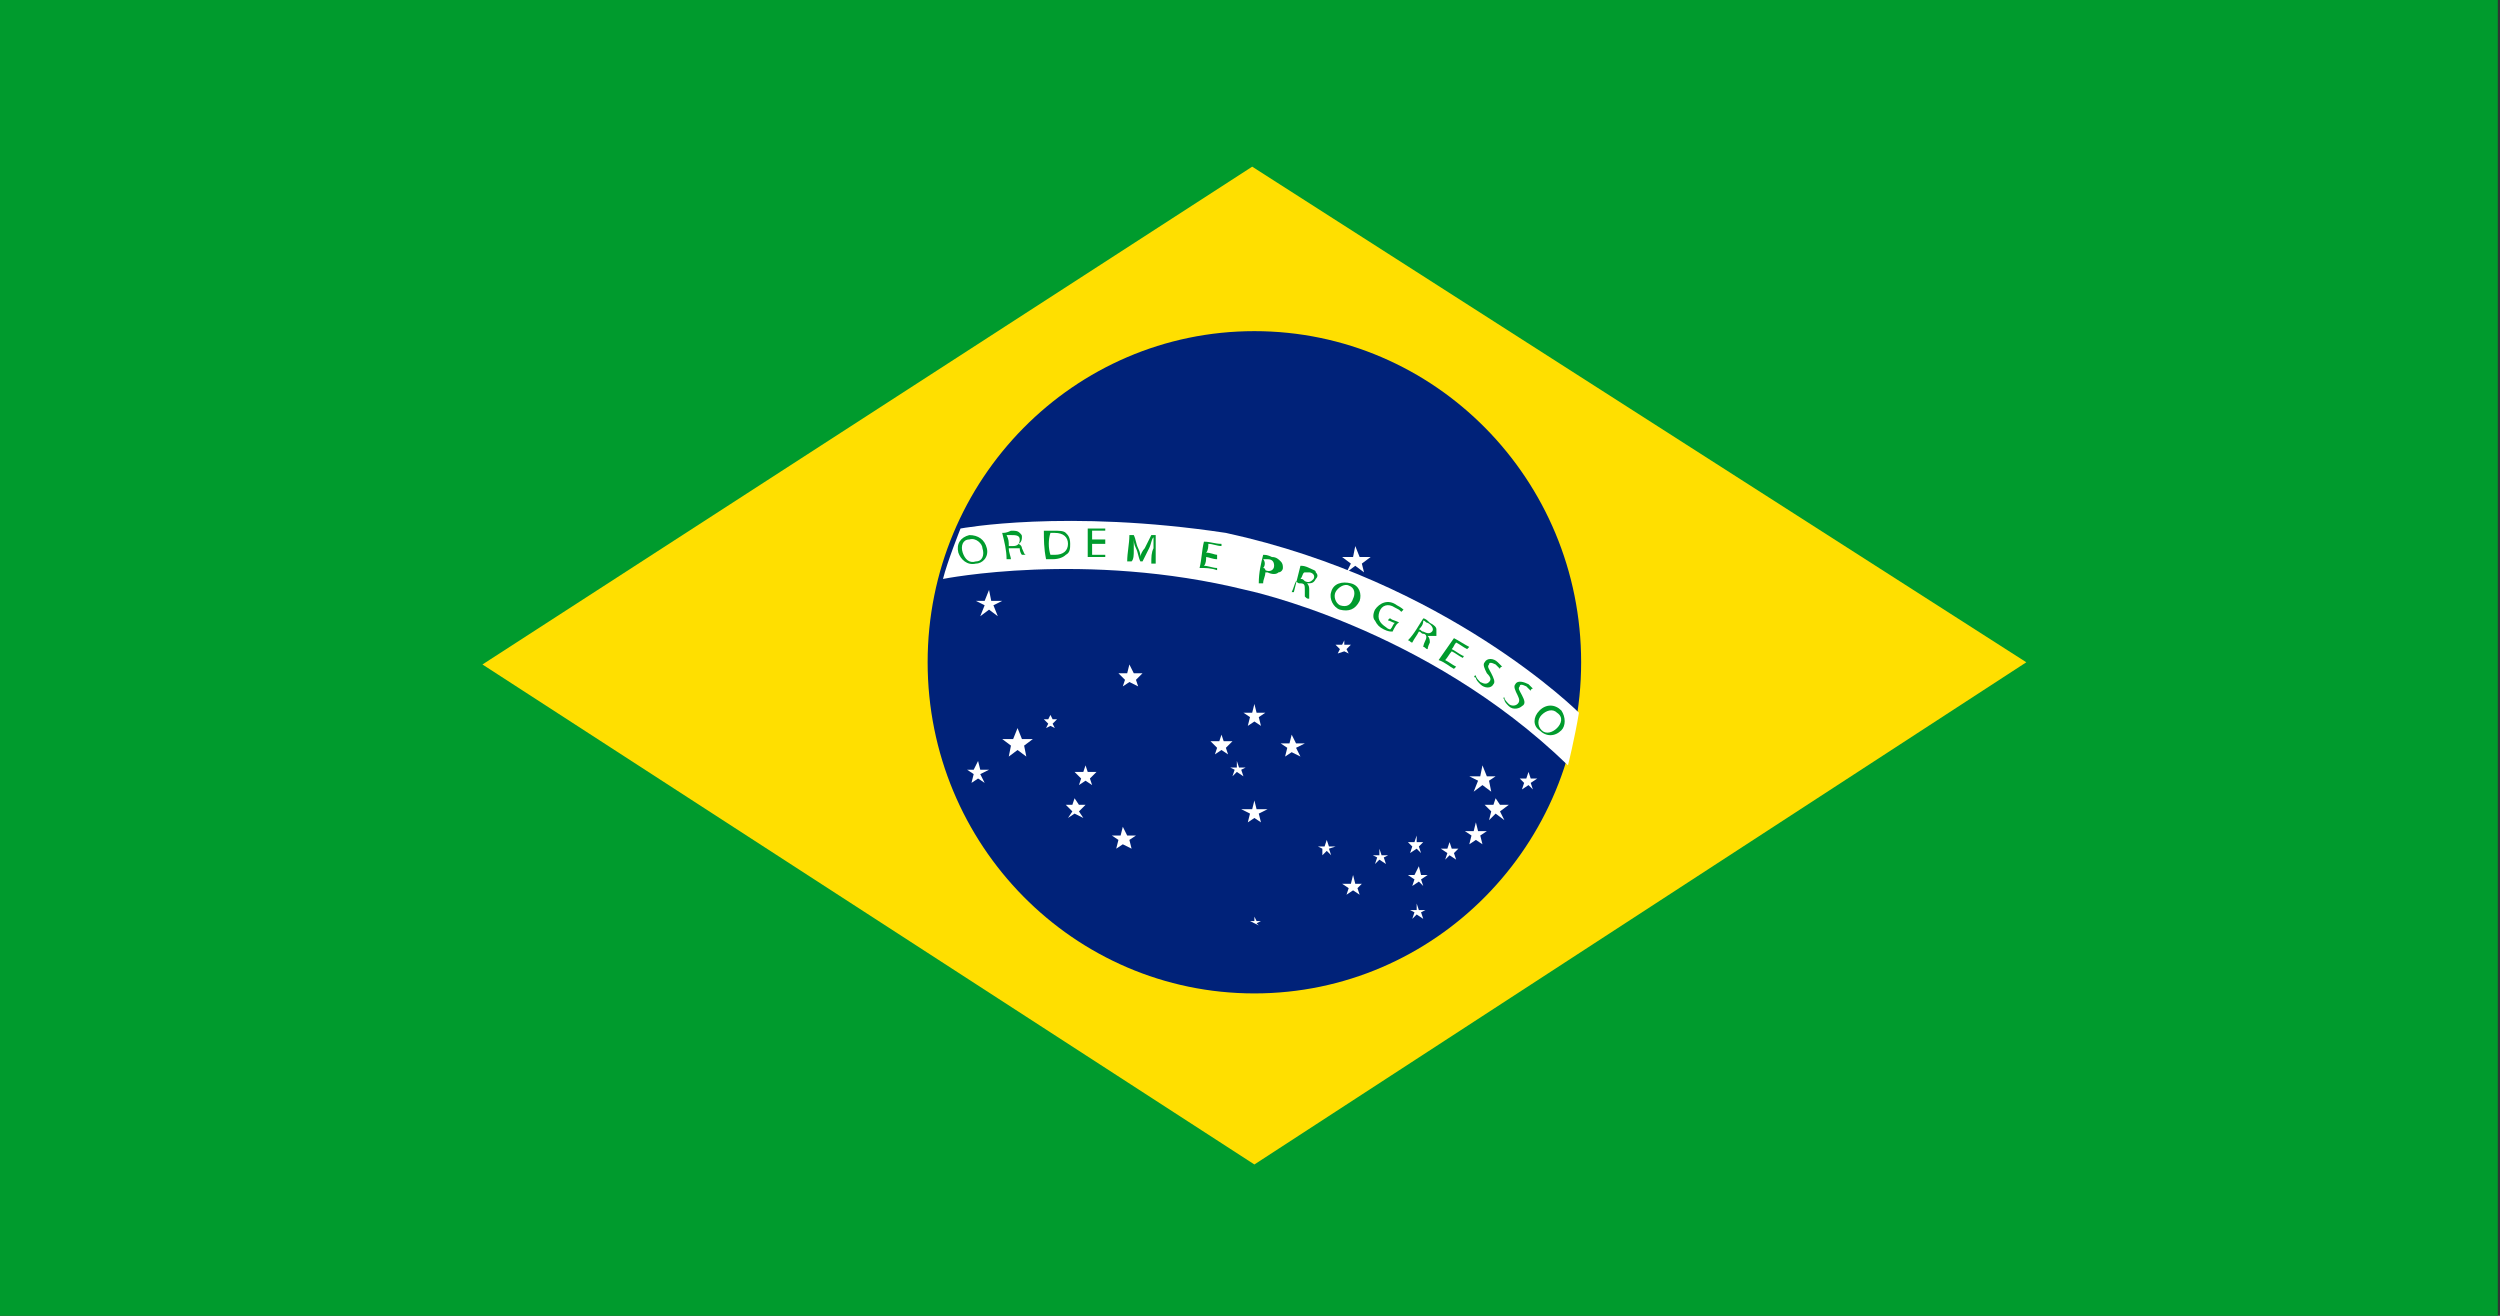 <?xml version="1.0" encoding="utf-8"?>
<!-- Generator: Adobe Illustrator 28.1.0, SVG Export Plug-In . SVG Version: 6.00 Build 0)  -->
<svg version="1.1" id="Layer_1" xmlns="http://www.w3.org/2000/svg" xmlns:xlink="http://www.w3.org/1999/xlink" x="0px" y="0px"
	 viewBox="0 0 114 60" style="enable-background:new 0 0 114 60;" xml:space="preserve">
<rect x="0" y="0" width="114" height="60" fill="#333333" stroke="none"/>
<style type="text/css">
	.st0{fill:#009B2D;}
	.st1{fill:#FFDF00;}
	.st2{fill:#002279;}
	.st3{fill:#FFFFFF;}
</style>
<g>
	<rect x="0" y="-0.1" class="st0" width="113.9" height="60.1"/>
	<polygon class="st1" points="22,30.3 57.1,7.6 92.4,30.2 57.2,53.1 	"/>
	<ellipse class="st2" cx="57.2" cy="30.2" rx="14.9" ry="15.1"/>
	<path class="st3" d="M55.9,24.3C66,26.5,72,32.5,72,32.5c-0.2,1.2-0.5,2.4-0.5,2.4c-6.5-6.3-14.7-8-14.7-8
		c-7.3-1.8-13.8-0.5-13.8-0.5c0.2-0.8,0.8-2.3,0.8-2.3S48.6,23.2,55.9,24.3z"/>
	<polygon class="st3" points="45.1,26.9 45.2,27.4 45.7,27.4 45.3,27.6 45.5,28.1 45.1,27.8 44.7,28.1 44.9,27.6 44.5,27.4 
		44.9,27.4 	"/>
	<polygon class="st3" points="51.5,30.3 51.7,30.7 52.1,30.7 51.8,31 51.9,31.3 51.5,31.1 51.2,31.3 51.3,31 51,30.7 51.4,30.7 	"/>
	<polygon class="st3" points="47.9,32.6 48,32.8 48.2,32.8 48,33 48.1,33.2 47.9,33.1 47.7,33.2 47.8,33 47.6,32.8 47.8,32.8 	"/>
	<polygon class="st3" points="46.4,33.2 46.6,33.7 47.1,33.7 46.7,34 46.8,34.5 46.4,34.2 46,34.5 46.1,34 45.7,33.7 46.2,33.7 	"/>
	<polygon class="st3" points="44.6,34.7 44.7,35.1 45.1,35.1 44.7,35.3 44.9,35.7 44.6,35.5 44.3,35.7 44.4,35.3 44.1,35.1 
		44.4,35.1 	"/>
	<polygon class="st3" points="49.5,34.9 49.6,35.2 50,35.2 49.7,35.5 49.8,35.8 49.5,35.6 49.2,35.8 49.3,35.5 49,35.2 49.4,35.2 	
		"/>
	<polygon class="st3" points="49,36.4 49.2,36.7 49.5,36.7 49.2,37 49.4,37.3 49,37.1 48.7,37.3 48.9,37 48.6,36.7 48.9,36.7 	"/>
	<polygon class="st3" points="51.2,37.7 51.4,38.1 51.8,38.1 51.5,38.3 51.6,38.7 51.2,38.5 50.9,38.7 51,38.3 50.7,38.1 51.1,38.1 
			"/>
	<polygon class="st3" points="57.2,36.5 57.3,36.9 57.8,36.9 57.4,37.1 57.5,37.5 57.2,37.3 56.9,37.5 57,37.1 56.6,36.9 57.1,36.9 
			"/>
	<polygon class="st3" points="58.9,33.5 59.1,33.9 59.5,33.9 59.1,34.1 59.3,34.5 58.9,34.3 58.6,34.5 58.7,34.1 58.4,33.9 
		58.8,33.9 	"/>
	<polygon class="st3" points="57.2,32.1 57.3,32.5 57.7,32.5 57.4,32.7 57.5,33.1 57.2,32.9 56.9,33.1 57,32.7 56.7,32.5 57.1,32.5 
			"/>
	<polygon class="st3" points="55.7,33.5 55.8,33.8 56.2,33.8 55.9,34.1 56,34.4 55.7,34.2 55.4,34.4 55.5,34.1 55.2,33.8 55.6,33.8 
			"/>
	<polygon class="st3" points="56.4,34.7 56.5,35 56.8,35 56.6,35.1 56.7,35.4 56.4,35.2 56.2,35.4 56.3,35.1 56.1,35 56.4,35 	"/>
	<polygon class="st3" points="61.3,29.2 61.3,29.4 61.6,29.4 61.4,29.6 61.5,29.8 61.3,29.7 61,29.8 61.1,29.6 60.9,29.4 61.2,29.4 
			"/>
	<polygon class="st3" points="61.8,24.9 62,25.4 62.5,25.4 62.1,25.7 62.2,26.1 61.8,25.8 61.4,26.1 61.6,25.7 61.2,25.4 61.7,25.4 
			"/>
	<polygon class="st3" points="67.6,34.9 67.8,35.4 68.2,35.4 67.9,35.6 68,36.1 67.6,35.8 67.2,36.1 67.4,35.6 67,35.4 67.5,35.4 	
		"/>
	<polygon class="st3" points="67.3,37.5 67.4,37.9 67.8,37.9 67.5,38.1 67.6,38.5 67.3,38.3 67,38.5 67.1,38.1 66.8,37.9 67.2,37.9 
			"/>
	<polygon class="st3" points="68.2,36.4 68.4,36.7 68.8,36.7 68.4,37 68.6,37.4 68.2,37.1 67.9,37.4 68,37 67.7,36.7 68.1,36.7 	"/>
	<polygon class="st3" points="69.7,35.2 69.8,35.5 70.1,35.5 69.8,35.7 69.9,36 69.7,35.8 69.4,36 69.5,35.7 69.3,35.5 69.6,35.5 	
		"/>
	<polygon class="st3" points="66.1,38.4 66.2,38.7 66.5,38.7 66.3,38.9 66.4,39.2 66.1,39 65.9,39.2 66,38.9 65.7,38.7 66,38.7 	"/>
	<polygon class="st3" points="64.7,39.5 64.8,39.9 65.1,39.9 64.8,40.1 64.9,40.4 64.7,40.2 64.4,40.4 64.5,40.1 64.2,39.9 
		64.5,39.9 	"/>
	<polygon class="st3" points="64.6,38.1 64.6,38.4 64.9,38.4 64.7,38.6 64.8,38.9 64.6,38.7 64.3,38.9 64.4,38.6 64.2,38.4 
		64.5,38.4 	"/>
	<polygon class="st3" points="62.9,38.7 63,39 63.3,39 63.1,39.1 63.2,39.4 62.9,39.2 62.7,39.4 62.8,39.1 62.6,39 62.9,39 	"/>
	<polygon class="st3" points="60.5,38.3 60.6,38.6 60.9,38.6 60.6,38.7 60.7,39 60.5,38.8 60.3,39 60.3,38.7 60.1,38.6 60.4,38.6 	
		"/>
	<polygon class="st3" points="64.6,41.2 64.7,41.5 65,41.5 64.8,41.6 64.9,41.9 64.6,41.7 64.4,41.9 64.5,41.6 64.3,41.5 64.6,41.5 
			"/>
	<polygon class="st3" points="61.7,39.9 61.8,40.3 62.1,40.3 61.9,40.5 62,40.8 61.7,40.6 61.4,40.8 61.5,40.5 61.2,40.3 61.6,40.3 
			"/>
	<polygon class="st3" points="57.2,41.8 57.3,42 57.5,42 57.3,42.1 57.4,42.2 57.2,42.1 57.1,42.2 57.2,42.1 57,42 57.2,42 	"/>
	<g>
		<path class="st0" d="M45,25c0.1,0.4-0.2,0.7-0.5,0.7c-0.4,0.1-0.7-0.2-0.8-0.5c-0.1-0.4,0.1-0.7,0.5-0.8
			C44.6,24.4,44.9,24.6,45,25z M43.9,25.2c0.1,0.3,0.3,0.5,0.6,0.4c0.3,0,0.4-0.3,0.3-0.6c0-0.2-0.3-0.5-0.6-0.4
			C43.9,24.6,43.8,24.9,43.9,25.2z"/>
		<path class="st0" d="M45.7,24.3c0.1,0,0.2,0,0.4-0.1c0.2,0,0.3,0,0.4,0.1c0.1,0.1,0.1,0.1,0.1,0.2c0,0.2-0.1,0.3-0.2,0.3
			c0,0,0,0,0,0c0.1,0,0.2,0.1,0.2,0.2c0.1,0.2,0.1,0.3,0.2,0.3c-0.1,0-0.1,0-0.2,0c0,0-0.1-0.1-0.1-0.3C46.5,25,46.4,25,46.2,25
			c-0.1,0-0.1,0-0.2,0c0,0.2,0.1,0.4,0.1,0.5c-0.1,0-0.1,0-0.2,0C45.9,25.1,45.8,24.7,45.7,24.3z M46,24.9c0.1,0,0.1,0,0.2,0
			c0.2,0,0.3-0.1,0.3-0.3c0-0.2-0.2-0.2-0.4-0.2c-0.1,0-0.2,0-0.2,0C46,24.6,46,24.7,46,24.9z"/>
		<path class="st0" d="M47.6,24.2c0.1,0,0.2,0,0.4,0c0.3,0,0.5,0,0.6,0.1c0.1,0.1,0.2,0.2,0.2,0.5c0,0.2,0,0.4-0.2,0.5
			c-0.1,0.1-0.3,0.2-0.6,0.2c-0.1,0-0.2,0-0.3,0C47.6,25,47.6,24.6,47.6,24.2z M47.9,25.3c0,0,0.1,0,0.2,0c0.4,0,0.6-0.2,0.6-0.5
			c0-0.3-0.2-0.5-0.6-0.5c-0.1,0-0.2,0-0.2,0C47.8,24.6,47.8,25,47.9,25.3z"/>
		<path class="st0" d="M50.4,24.8c-0.2,0-0.4,0-0.6,0c0,0.2,0,0.3,0,0.5c0.2,0,0.4,0,0.6,0c0,0,0,0.1,0,0.1c-0.3,0-0.5,0-0.8,0
			c0-0.4,0-0.8,0-1.3c0.3,0,0.5,0,0.8,0c0,0,0,0.1,0,0.1c-0.2,0-0.4,0-0.6,0c0,0.1,0,0.3,0,0.4c0.2,0,0.4,0,0.6,0
			C50.4,24.7,50.4,24.8,50.4,24.8z"/>
		<path class="st0" d="M52.6,25c0-0.2,0-0.4,0-0.5c0,0,0,0,0,0c-0.1,0.1-0.1,0.3-0.2,0.5c-0.1,0.2-0.2,0.4-0.3,0.6c0,0-0.1,0-0.1,0
			c-0.1-0.2-0.1-0.4-0.2-0.6c-0.1-0.2-0.1-0.3-0.1-0.5c0,0,0,0,0,0c0,0.2,0,0.4,0,0.6c0,0.2,0,0.4-0.1,0.5c-0.1,0-0.1,0-0.2,0
			c0-0.4,0.1-0.8,0.1-1.2c0.1,0,0.2,0,0.2,0c0.1,0.2,0.1,0.4,0.2,0.6c0.1,0.2,0.1,0.3,0.1,0.4c0,0,0,0,0,0c0-0.1,0.1-0.3,0.2-0.4
			c0.1-0.2,0.2-0.4,0.3-0.6c0.1,0,0.2,0,0.2,0c0,0.4,0,0.8,0,1.3c-0.1,0-0.1,0-0.2,0C52.5,25.4,52.5,25.2,52.6,25z"/>
		<path class="st0" d="M55.5,25.5c-0.2,0-0.4-0.1-0.5-0.1c0,0.1,0,0.3-0.1,0.4c0.2,0,0.4,0.1,0.6,0.1c0,0,0,0.1,0,0.1
			c-0.3-0.1-0.5-0.1-0.8-0.1c0.1-0.4,0.1-0.8,0.2-1.2c0.3,0,0.5,0.1,0.8,0.1c0,0,0,0.1,0,0.1c-0.2,0-0.4-0.1-0.6-0.1
			c0,0.1,0,0.3-0.1,0.4c0.2,0,0.4,0.1,0.5,0.1C55.5,25.4,55.5,25.4,55.5,25.5z"/>
		<path class="st0" d="M57.6,25.3c0.1,0,0.2,0,0.4,0.1c0.2,0,0.3,0.1,0.4,0.2c0.1,0.1,0.1,0.2,0.1,0.3c0,0.1-0.1,0.2-0.2,0.2
			c-0.1,0.1-0.3,0.1-0.5,0c-0.1,0-0.1,0-0.1,0c0,0.2-0.1,0.3-0.1,0.5c-0.1,0-0.1,0-0.2,0C57.4,26.1,57.5,25.7,57.6,25.3z M57.6,25.9
			c0,0,0.1,0,0.1,0.1c0.2,0.1,0.4,0,0.4-0.2c0-0.2-0.1-0.3-0.3-0.3c-0.1,0-0.1,0-0.2,0C57.7,25.6,57.7,25.8,57.6,25.9z"/>
		<path class="st0" d="M59.3,25.8c0.1,0,0.2,0,0.4,0.1C59.9,26,60,26,60,26.1c0.1,0.1,0.1,0.2,0,0.3c-0.1,0.2-0.2,0.2-0.4,0.2
			c0,0,0,0,0,0c0.1,0.1,0.1,0.2,0.1,0.3c0,0.2,0,0.3,0,0.4c-0.1,0-0.1,0-0.2-0.1c0,0,0-0.2,0-0.3c0-0.2,0-0.3-0.2-0.3
			c-0.1,0-0.1,0-0.2-0.1c-0.1,0.2-0.1,0.3-0.2,0.5C59.1,27,59,27,59,27C59.1,26.6,59.2,26.2,59.3,25.8z M59.3,26.4
			c0.1,0,0.1,0,0.2,0.1c0.2,0.1,0.3,0,0.4-0.1c0.1-0.2-0.1-0.3-0.2-0.3c-0.1,0-0.1,0-0.2,0C59.4,26.1,59.4,26.3,59.3,26.4z"/>
		<path class="st0" d="M62,27.4c-0.2,0.4-0.5,0.5-0.9,0.4c-0.3-0.1-0.5-0.5-0.4-0.8c0.1-0.4,0.5-0.5,0.9-0.4
			C62,26.7,62.1,27.1,62,27.4z M60.9,27c-0.1,0.2,0,0.5,0.2,0.6c0.3,0.1,0.5,0,0.6-0.3c0.1-0.2,0.1-0.5-0.2-0.6
			C61.3,26.6,61,26.8,60.9,27z"/>
		<path class="st0" d="M63.5,28.8c-0.1,0-0.2,0-0.4-0.1c-0.2-0.1-0.3-0.2-0.4-0.4c-0.1-0.1-0.1-0.3,0-0.5c0.2-0.3,0.6-0.5,1-0.2
			c0.2,0.1,0.3,0.2,0.3,0.2c0,0-0.1,0.1-0.1,0.1c-0.1-0.1-0.1-0.1-0.3-0.2c-0.3-0.2-0.6-0.1-0.7,0.2c-0.1,0.3,0,0.5,0.3,0.7
			c0.1,0.1,0.2,0.1,0.2,0.1c0.1-0.1,0.1-0.2,0.2-0.3c-0.1,0-0.2-0.1-0.3-0.1c0,0,0-0.1,0.1-0.1c0.1,0.1,0.3,0.1,0.4,0.2
			C63.7,28.4,63.6,28.6,63.5,28.8z"/>
		<path class="st0" d="M64.9,28.2c0.1,0,0.2,0.1,0.3,0.2c0.2,0.1,0.3,0.2,0.3,0.3c0,0.1,0,0.2,0,0.3C65.4,29,65.2,29,65.1,29
			c0,0,0,0,0,0c0.1,0.1,0.1,0.2,0.1,0.3c-0.1,0.2-0.1,0.3-0.1,0.3c-0.1,0-0.1-0.1-0.2-0.1c0,0,0-0.1,0.1-0.3c0.1-0.2,0-0.3-0.1-0.3
			c-0.1,0-0.1-0.1-0.2-0.1c-0.1,0.2-0.2,0.3-0.3,0.5c-0.1,0-0.1-0.1-0.2-0.1C64.5,28.9,64.7,28.5,64.9,28.2z M64.7,28.7
			c0.1,0,0.1,0.1,0.2,0.1c0.2,0.1,0.3,0.1,0.4,0c0.1-0.1,0-0.3-0.2-0.4c-0.1,0-0.1-0.1-0.2-0.1C64.9,28.5,64.8,28.6,64.7,28.7z"/>
		<path class="st0" d="M66.7,30c-0.2-0.1-0.3-0.2-0.5-0.3c-0.1,0.1-0.2,0.3-0.3,0.4c0.2,0.1,0.3,0.2,0.5,0.3c0,0-0.1,0.1-0.1,0.1
			c-0.2-0.1-0.4-0.3-0.7-0.4c0.2-0.3,0.5-0.7,0.7-1c0.2,0.1,0.5,0.3,0.7,0.4c0,0-0.1,0.1-0.1,0.1c-0.2-0.1-0.3-0.2-0.5-0.3
			c-0.1,0.1-0.1,0.2-0.2,0.3c0.2,0.1,0.3,0.2,0.5,0.3C66.8,29.9,66.7,30,66.7,30z"/>
		<path class="st0" d="M67.3,30.8c0,0.1,0.1,0.2,0.2,0.3c0.2,0.1,0.3,0.1,0.4,0c0.1-0.1,0.1-0.2-0.1-0.4c-0.1-0.2-0.2-0.4-0.1-0.5
			c0.1-0.2,0.4-0.2,0.6,0c0.1,0.1,0.2,0.2,0.2,0.2c0,0-0.1,0-0.1,0.1c0,0-0.1-0.1-0.2-0.2c-0.2-0.1-0.3-0.1-0.3,0
			c-0.1,0.1,0,0.2,0.1,0.4c0.1,0.2,0.2,0.4,0.1,0.5c-0.1,0.2-0.4,0.2-0.6,0c-0.1-0.1-0.2-0.2-0.2-0.3C67.2,30.9,67.2,30.8,67.3,30.8
			z"/>
		<path class="st0" d="M68.6,31.8c0,0.1,0.1,0.2,0.2,0.3c0.1,0.1,0.3,0.1,0.4,0c0.1-0.1,0.1-0.2,0-0.4c-0.1-0.2-0.2-0.4-0.1-0.5
			c0.1-0.2,0.4-0.1,0.6,0c0.1,0.1,0.2,0.2,0.2,0.2c0,0-0.1,0-0.1,0.1c0,0-0.1-0.1-0.2-0.2c-0.2-0.1-0.3-0.1-0.3,0
			c-0.1,0.1,0,0.2,0.1,0.4c0.1,0.2,0.2,0.4,0,0.5c-0.1,0.1-0.4,0.2-0.6,0c-0.1-0.1-0.2-0.2-0.2-0.3C68.5,31.8,68.6,31.8,68.6,31.8z"
			/>
		<path class="st0" d="M71.2,33.3c-0.3,0.3-0.7,0.3-1,0c-0.3-0.2-0.3-0.6,0-0.9c0.3-0.3,0.7-0.3,1,0C71.4,32.7,71.4,33.1,71.2,33.3z
			 M70.3,32.6c-0.2,0.2-0.2,0.5,0,0.7c0.2,0.2,0.5,0.1,0.7-0.1c0.2-0.2,0.3-0.5,0-0.7C70.8,32.3,70.5,32.4,70.3,32.6z"/>
	</g>
</g>
</svg>
